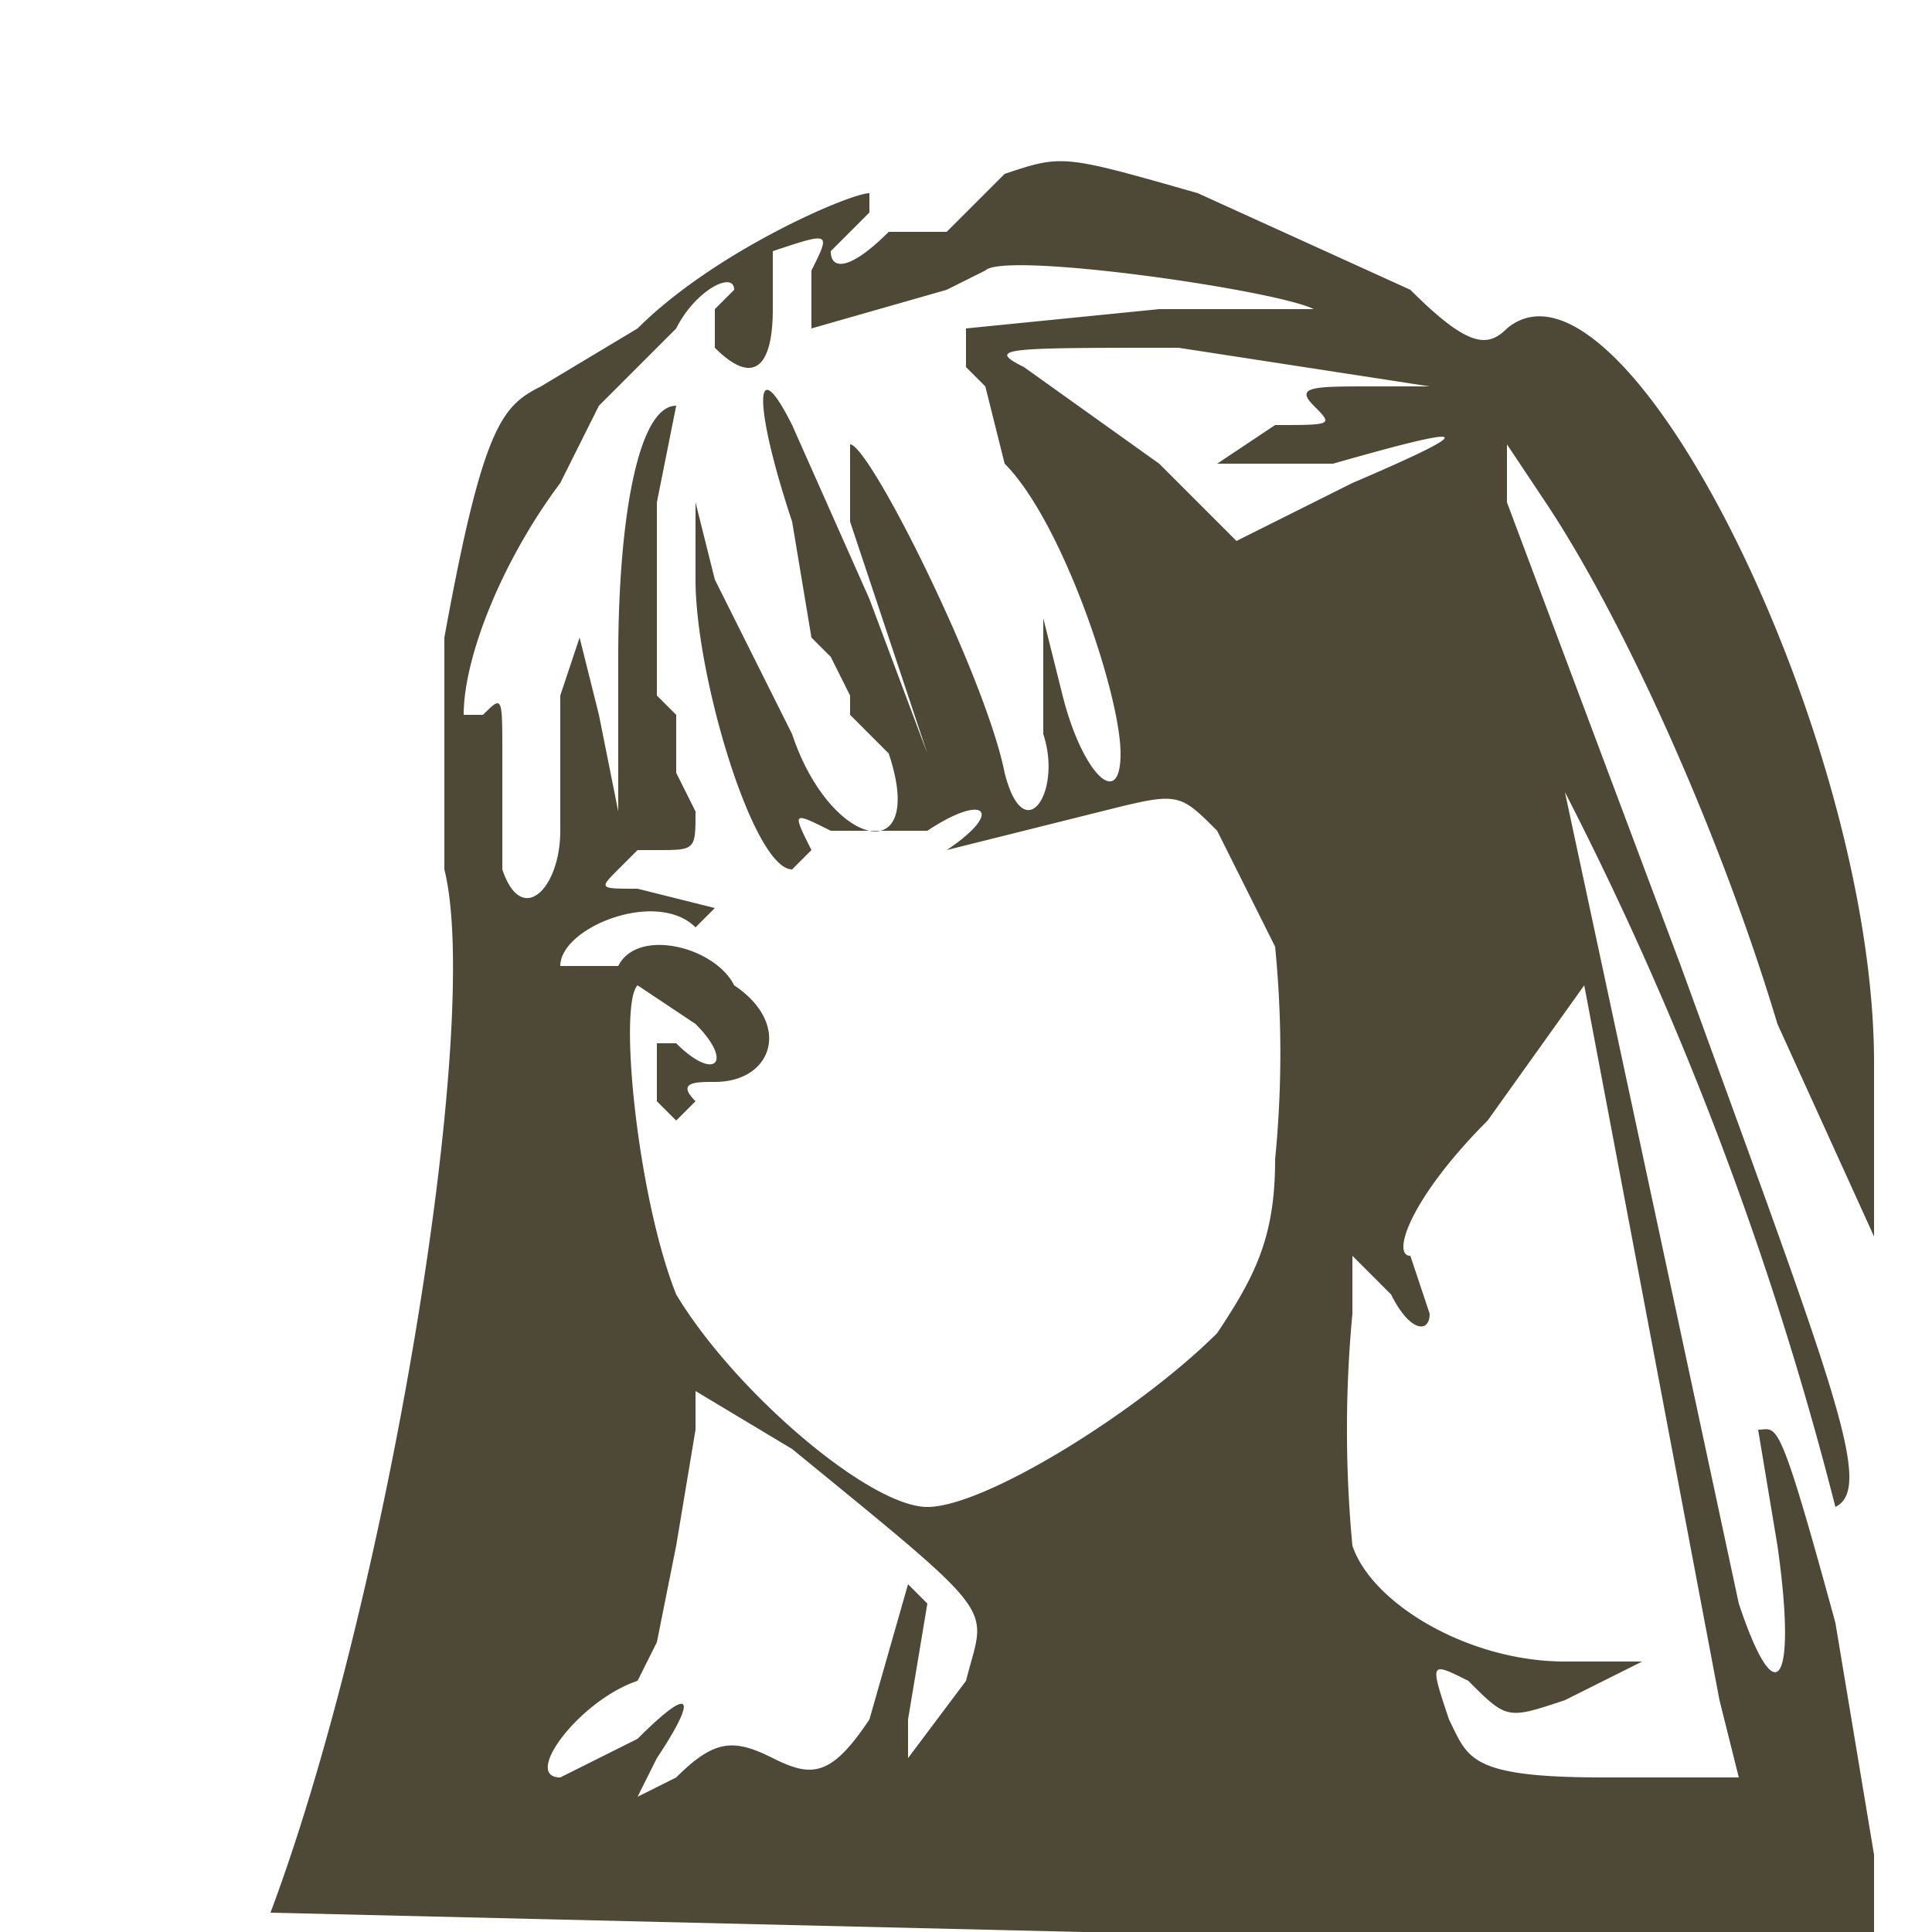 <svg xmlns="http://www.w3.org/2000/svg" viewBox="0 0 100 100"><defs/><path d="M52 9l-2 2-1 1h-3c-2 2-3 2-3 1l2-2v-1c-1 0-8 3-12 7l-5 3c-2 1-3 2-5 13v12c2 8-3 38-9 54l42 1h41v-4l-2-12c-3-11-3-10-4-10l1 6c1 7 0 9-2 3l-9-42a176 176 0 0114 37c2-1 0-6-8-28l-9-24v-3l2 3c4 6 9 17 12 27l5 11v-9c0-17-13-43-19-38-1 1-2 1-5-2l-11-5c-7-2-7-2-10-1m-12 4v3c0 3-1 4-3 2v-2l1-1c0-1-2 0-3 2l-4 4-2 4c-3 4-5 9-5 12h1c1-1 1-1 1 2v6c1 3 3 1 3-2v-7l1-3 1 4 1 5v-8c0-7 1-13 3-13l-1 5v10l1 1v3l1 2c0 2 0 2-2 2h-1l-1 1c-1 1-1 1 1 1l4 1-1 1c-2-2-7 0-7 2h3c1-2 5-1 6 1 3 2 2 5-1 5-1 0-2 0-1 1l-1 1-1-1v-1-2h1c2 2 3 1 1-1l-3-2c-1 1 0 11 2 16 3 5 10 11 13 11s11-5 15-9c2-3 3-5 3-9a56 56 0 000-11l-3-6c-2-2-2-2-6-1l-8 2c3-2 2-3-1-1h-5c-2-1-2-1-1 1l-1 1c-2 0-5-10-5-15v-4l1 4 2 4 2 4c2 6 7 7 5 1l-2-2v-1l-1-2-1-1-1-6c-2-6-2-9 0-5l4 9 3 8-4-12v-4c1 0 7 12 8 17 1 4 3 1 2-2v-6l1 4c1 4 3 6 3 3s-3-12-6-15l-1-4-1-1v-2l10-1h8c-2-1-16-3-17-2l-2 1-7 2v-3c1-2 1-2-2-1m13 6l7 5 4 4 6-3c7-3 6-3-1-1h-6l3-2c3 0 3 0 2-1s0-1 3-1h3l-13-2c-9 0-10 0-8 1m24 39c-4 4-5 7-4 7l1 3c0 1-1 1-2-1l-2-2v3a64 64 0 000 12c1 3 6 6 11 6h4l-4 2c-3 1-3 1-5-1-2-1-2-1-1 2 1 2 1 3 8 3h7l-1-4-7-37-5 7M36 72v2l-1 6-1 5-1 2c-3 1-6 5-4 5l4-2c3-3 3-2 1 1l-1 2 2-1c2-2 3-2 5-1s3 1 5-2l2-7 1 1-1 6v2l3-4c1-4 2-3-9-12l-5-3" fill="#4e4936" fill-rule="evenodd"/></svg>